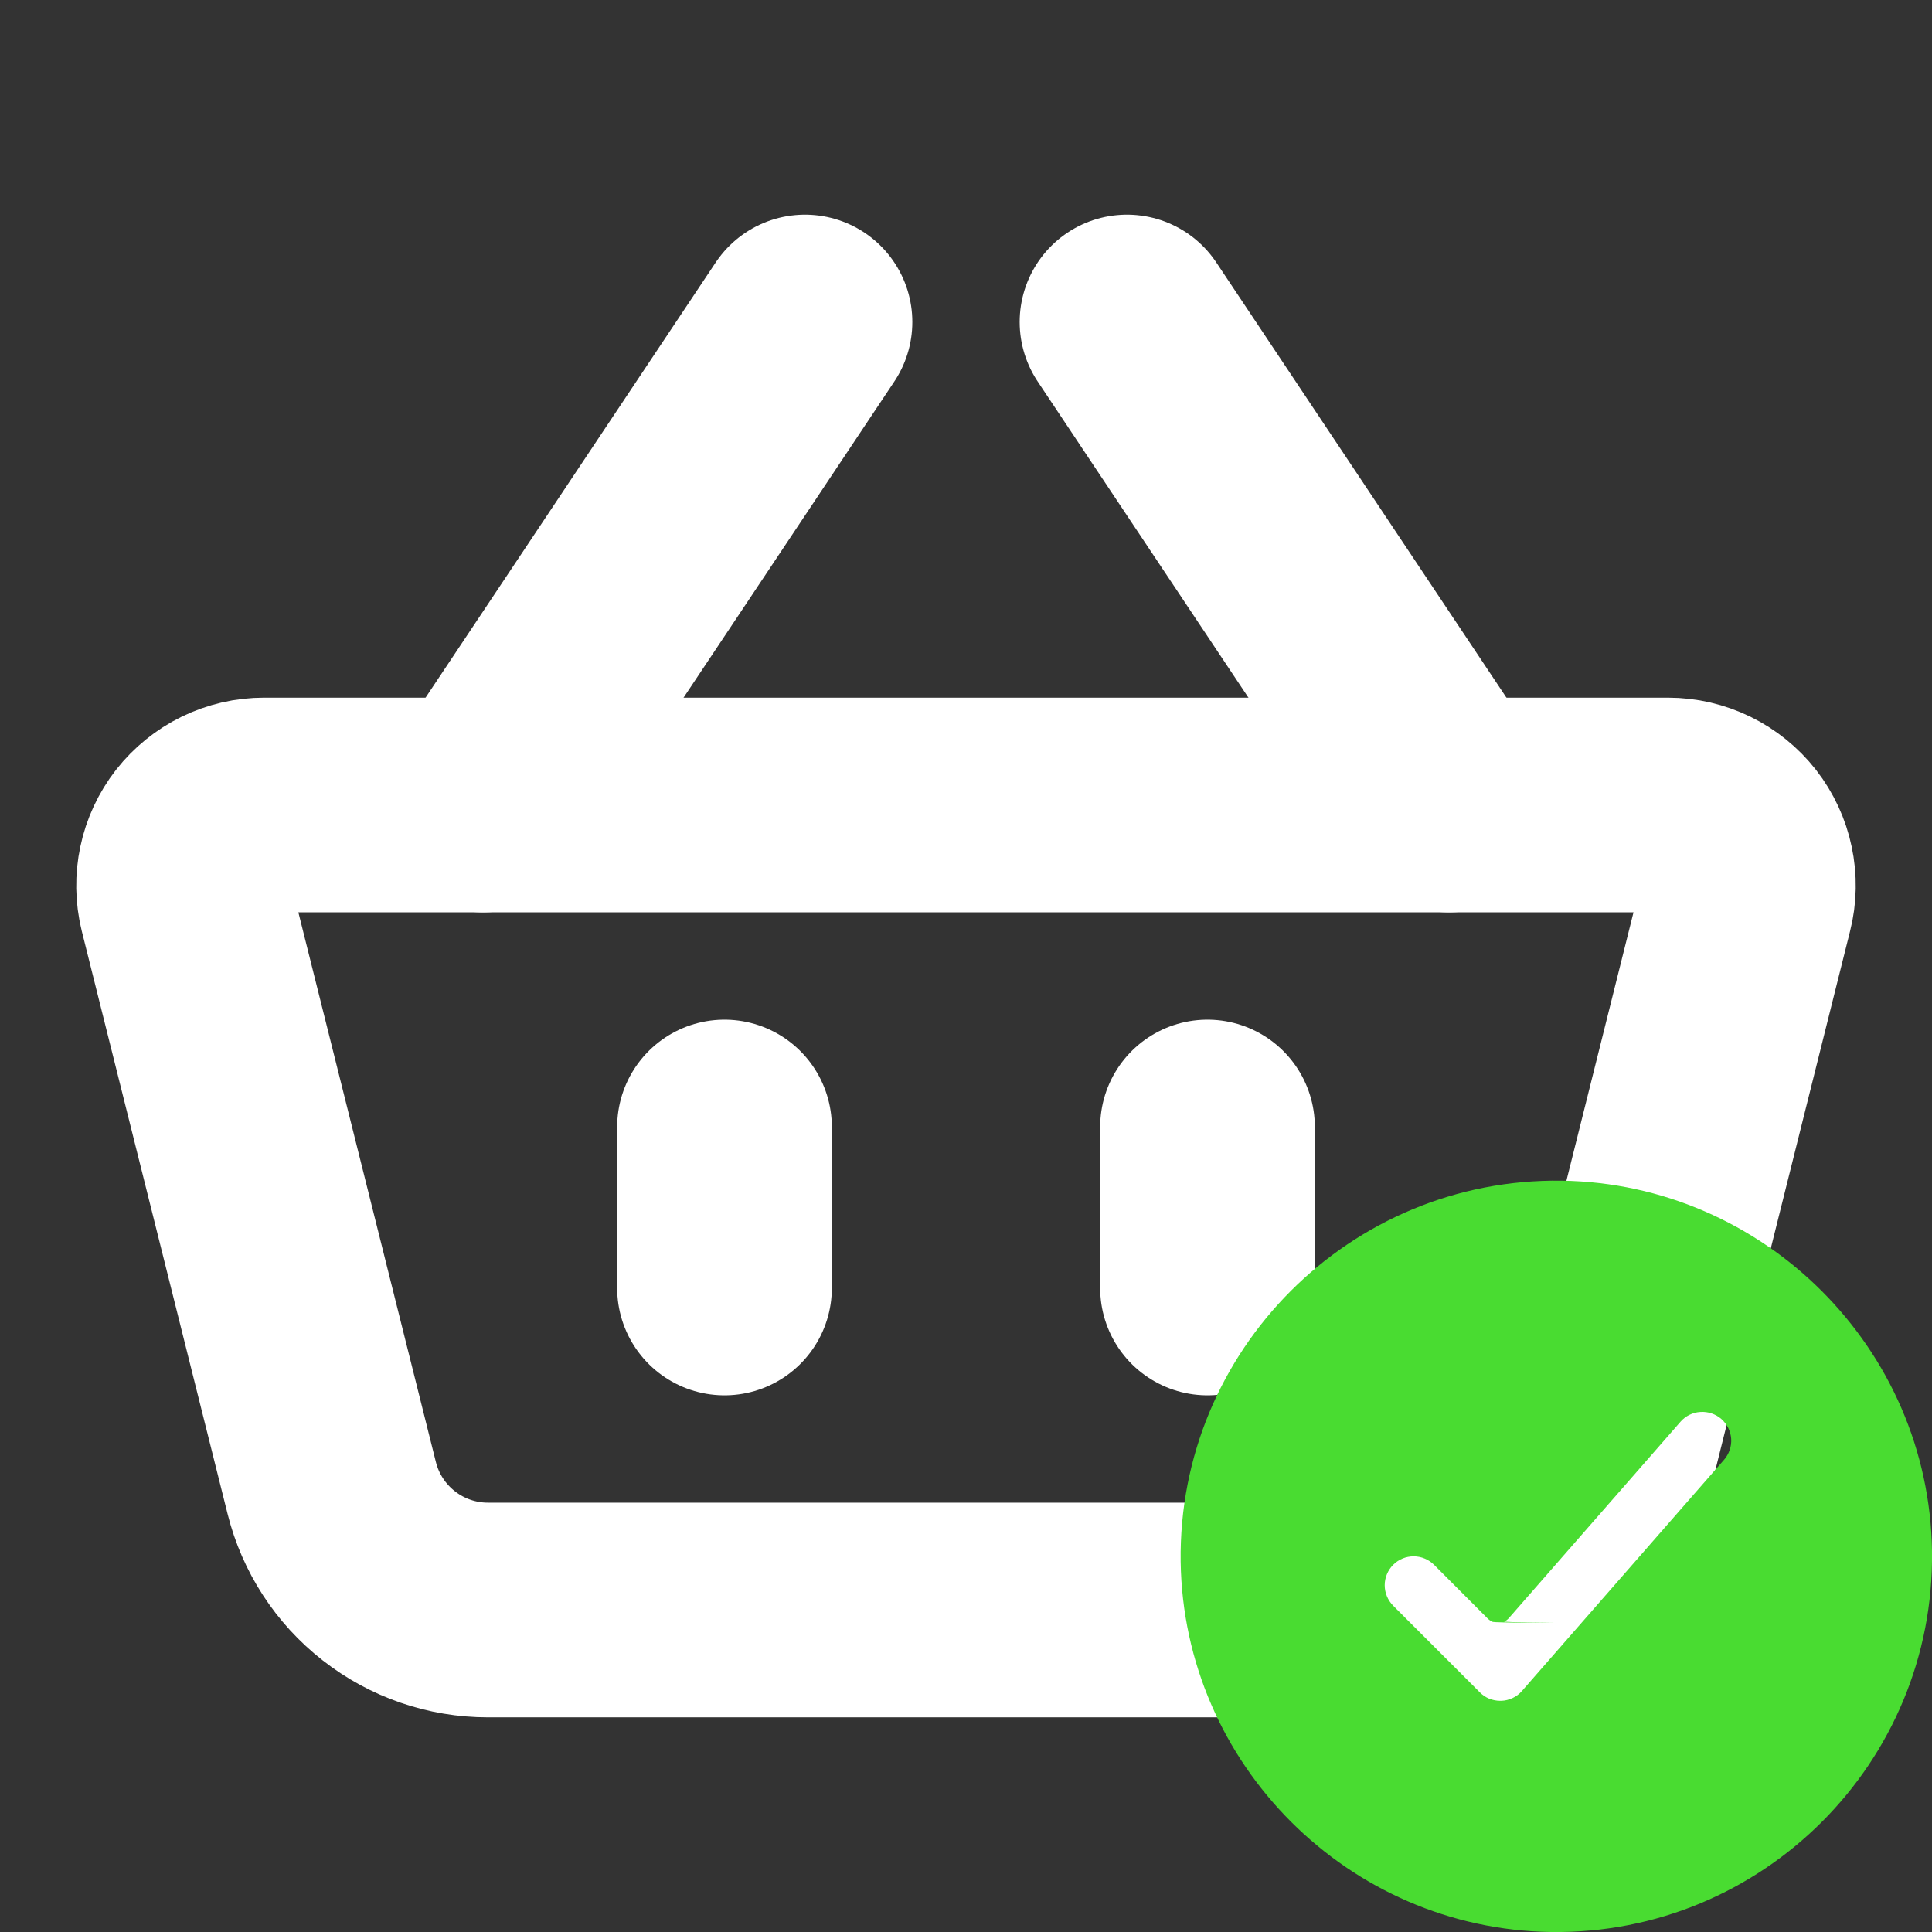<svg width="18" height="18" viewBox="0 0 18 18" fill="none" xmlns="http://www.w3.org/2000/svg">
<rect x="0" y="0" width="18" height="18" fill="#333333" stroke="none"/>
<g clip-path="url(#clip0_106_596)">
<path d="M1.732 8.431C1.705 8.321 1.703 8.206 1.727 8.094C1.75 7.983 1.799 7.878 1.869 7.788C1.939 7.699 2.029 7.626 2.131 7.576C2.234 7.526 2.346 7.5 2.46 7.5H15.54C15.654 7.5 15.766 7.526 15.869 7.576C15.971 7.626 16.061 7.699 16.131 7.788C16.201 7.878 16.25 7.983 16.273 8.094C16.297 8.206 16.295 8.321 16.267 8.431L14.909 13.864C14.828 14.188 14.641 14.476 14.377 14.682C14.114 14.888 13.789 15 13.454 15H4.546C4.211 15 3.886 14.888 3.623 14.682C3.359 14.476 3.172 14.188 3.091 13.864L1.732 8.432V8.431Z" stroke="white" stroke-width="2" stroke-linejoin="round"/>
<path d="M6.75 10.5V12" stroke="white" stroke-width="2" stroke-linecap="round"/>
<path d="M11.25 10.5V12" stroke="white" stroke-width="2" stroke-linecap="round"/>
<path d="M4.5 7.5L7.5 3" stroke="white" stroke-width="2" stroke-linecap="round"/>
<path d="M13.5 7.5L10.5 3" stroke="white" stroke-width="2" stroke-linecap="round"/>
<path d="M14.549 11C12.581 10.974 10.974 12.581 11 14.549C11.027 16.437 12.564 17.974 14.451 18C16.42 18.027 18.027 16.42 18 14.452C17.974 12.564 16.437 11.027 14.549 11ZM16.062 13.601L14.18 15.754C14.156 15.782 14.126 15.805 14.093 15.82C14.059 15.836 14.023 15.845 13.986 15.846H13.977C13.942 15.846 13.907 15.839 13.874 15.826C13.841 15.812 13.812 15.792 13.787 15.767L12.98 14.96C12.93 14.909 12.901 14.841 12.901 14.769C12.901 14.698 12.93 14.629 12.98 14.579C13.031 14.528 13.099 14.5 13.171 14.5C13.242 14.5 13.31 14.529 13.361 14.579L13.862 15.081C13.876 15.094 13.891 15.104 13.908 15.111C13.925 15.118 14.469 15.121 14.487 15.12C14.505 15.12 13.999 15.115 14.015 15.107C14.032 15.1 14.047 15.088 14.059 15.074L15.657 13.246C15.704 13.192 15.771 13.159 15.842 13.155C15.913 13.15 15.984 13.174 16.037 13.22C16.091 13.268 16.124 13.334 16.129 13.405C16.134 13.476 16.109 13.547 16.062 13.601Z" fill="#49DC31"/>
</g>
<defs>
<clipPath id="clip0_106_596">
<rect width="18" height="18" fill="white"/>
</clipPath>
</defs>
</svg>
